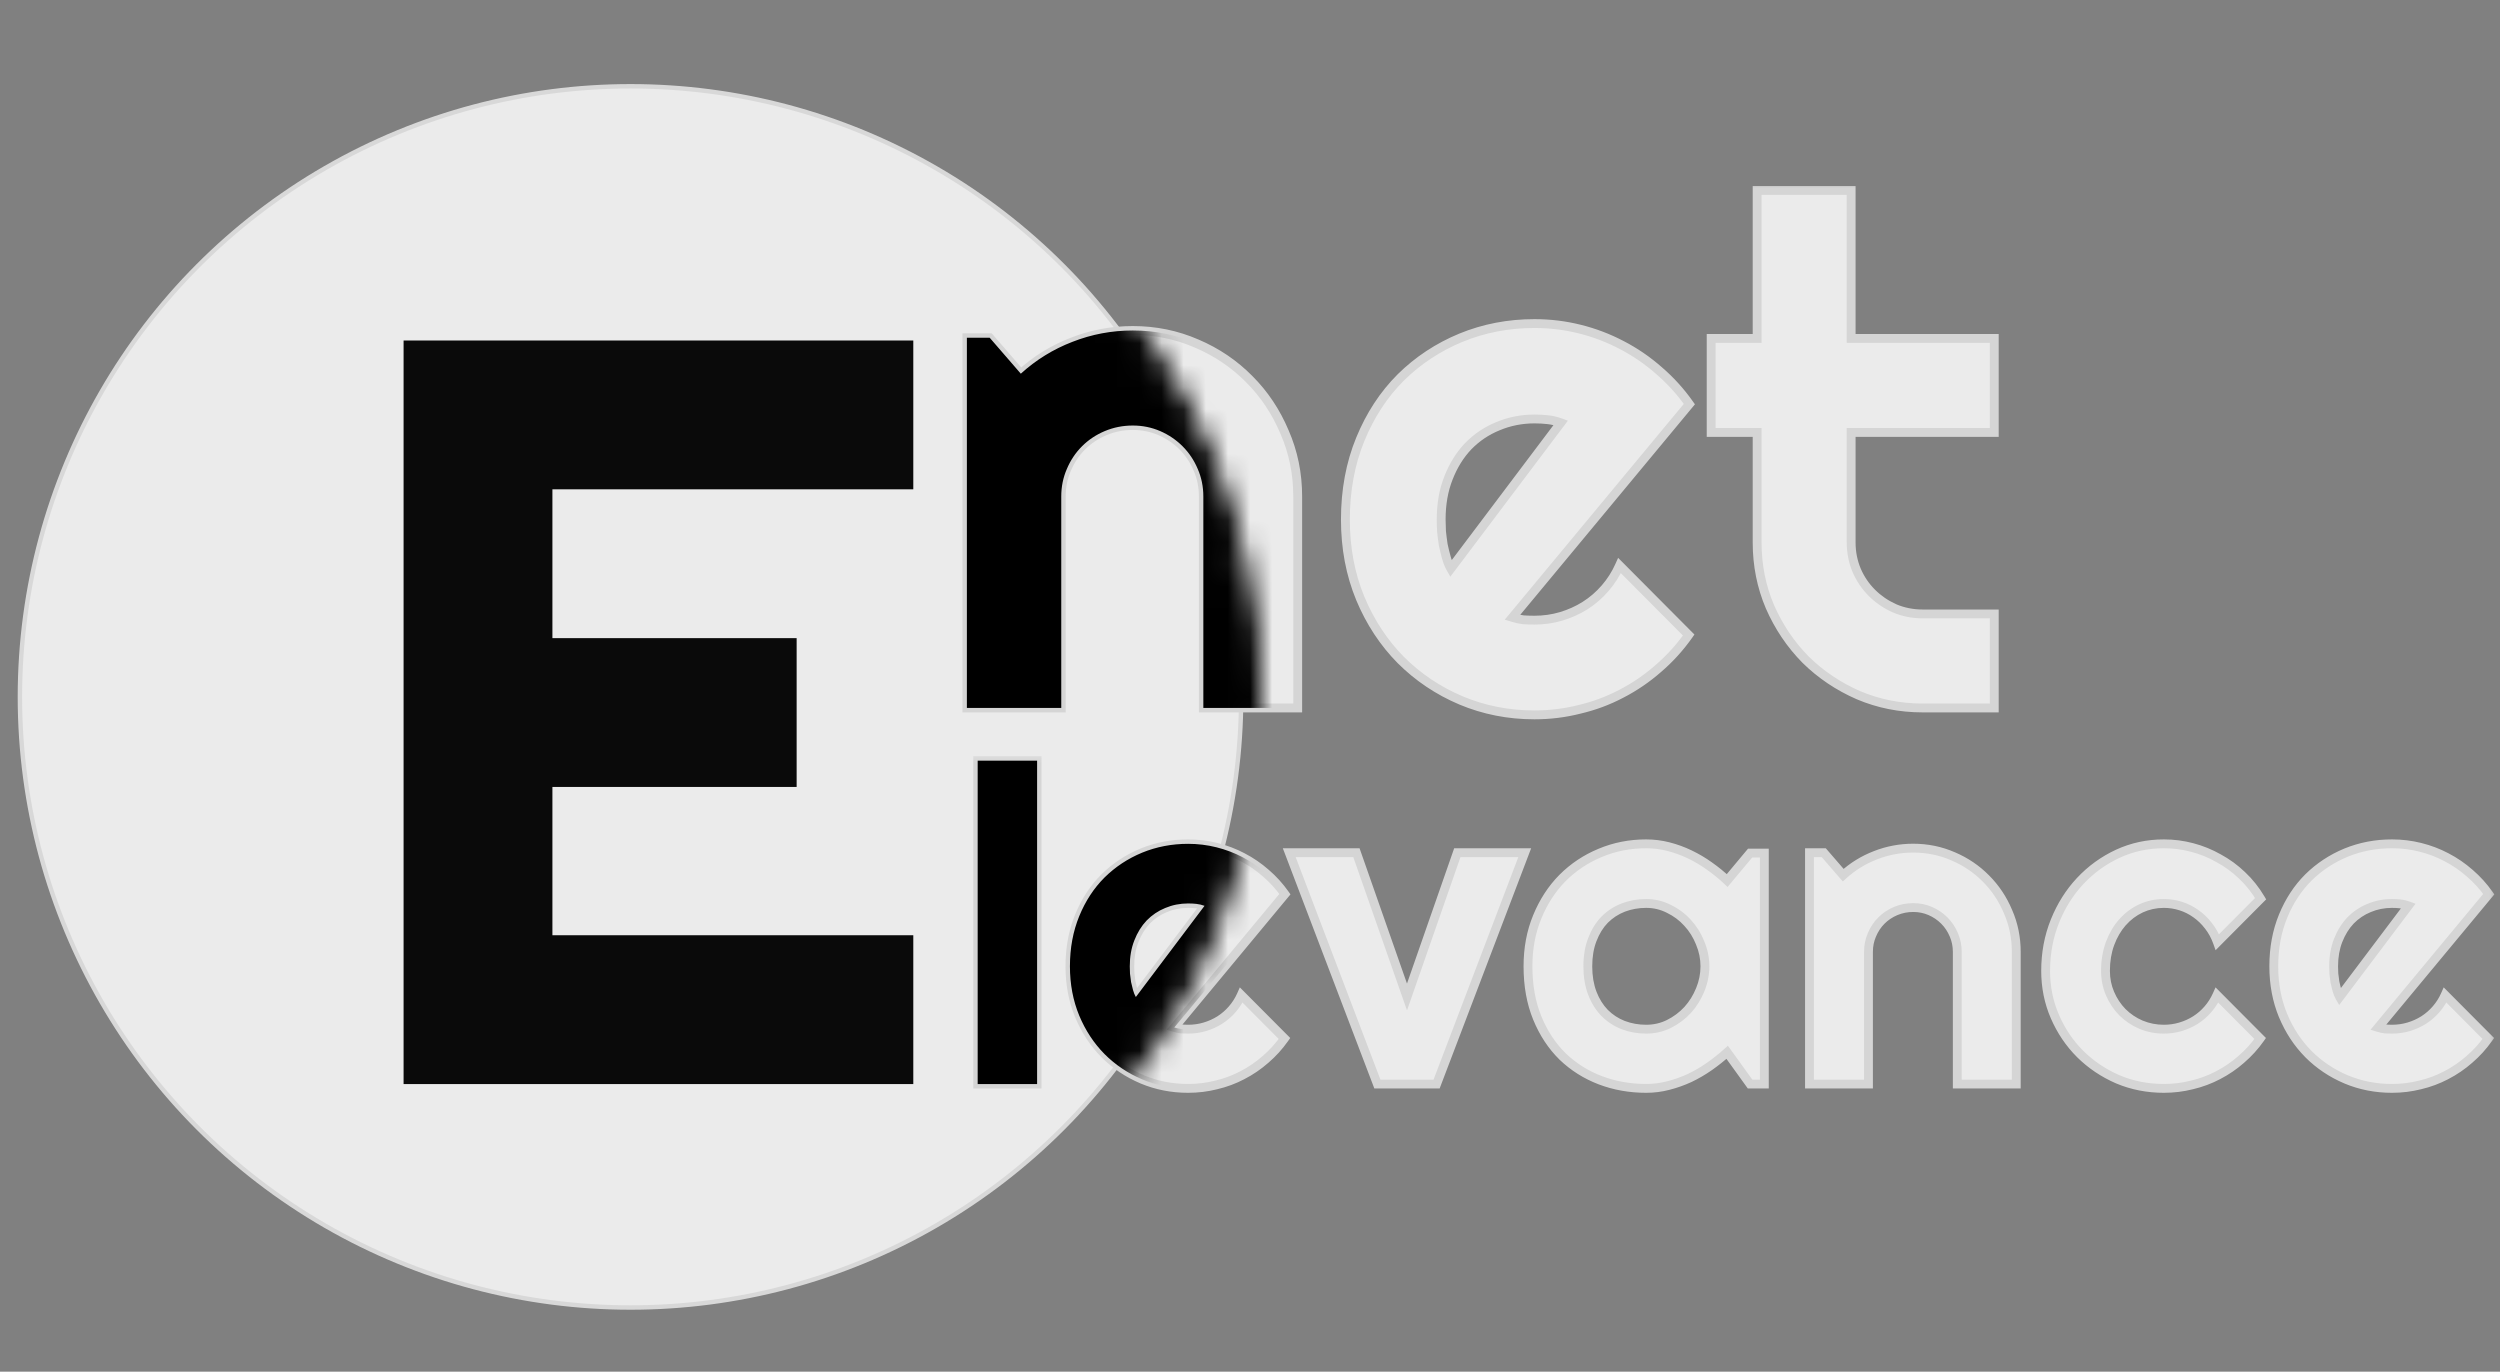 <svg width="113" height="62" viewBox="0 0 113 62" fill="none" xmlns="http://www.w3.org/2000/svg">
<rect x="0" y="0" width="113" height="62" fill="#808080" stroke="none"/>
<circle cx="28.5" cy="31.5" r="27.6" fill="#EBEBEB" stroke="#D8D8D8" stroke-width="0.2"/>
<mask id="path-2-outside-1_32_18" maskUnits="userSpaceOnUse" x="43" y="8" width="48" height="25" fill="black">
<rect fill="white" x="43" y="8" width="48" height="25"/>
<path d="M47.969 32H43.703V15.266H44.734L46.141 16.891C46.828 16.266 47.604 15.787 48.469 15.453C49.344 15.109 50.255 14.938 51.203 14.938C52.224 14.938 53.188 15.135 54.094 15.531C55 15.917 55.792 16.453 56.469 17.141C57.146 17.818 57.677 18.615 58.062 19.531C58.458 20.438 58.656 21.406 58.656 22.438V32H54.391V22.438C54.391 22 54.307 21.588 54.141 21.203C53.974 20.807 53.745 20.463 53.453 20.172C53.161 19.88 52.823 19.651 52.438 19.484C52.052 19.318 51.641 19.234 51.203 19.234C50.755 19.234 50.333 19.318 49.938 19.484C49.542 19.651 49.198 19.88 48.906 20.172C48.615 20.463 48.385 20.807 48.219 21.203C48.052 21.588 47.969 22 47.969 22.438V32ZM68.359 27.906C68.526 27.958 68.693 27.995 68.859 28.016C69.026 28.026 69.193 28.031 69.359 28.031C69.776 28.031 70.177 27.974 70.562 27.859C70.948 27.745 71.307 27.583 71.641 27.375C71.984 27.156 72.287 26.896 72.547 26.594C72.818 26.281 73.037 25.938 73.203 25.562L76.328 28.703C75.932 29.266 75.474 29.771 74.953 30.219C74.443 30.667 73.885 31.047 73.281 31.359C72.688 31.672 72.057 31.906 71.391 32.062C70.734 32.229 70.057 32.312 69.359 32.312C68.182 32.312 67.073 32.094 66.031 31.656C65 31.219 64.094 30.609 63.312 29.828C62.542 29.047 61.932 28.12 61.484 27.047C61.036 25.963 60.812 24.776 60.812 23.484C60.812 22.162 61.036 20.953 61.484 19.859C61.932 18.766 62.542 17.833 63.312 17.062C64.094 16.292 65 15.693 66.031 15.266C67.073 14.838 68.182 14.625 69.359 14.625C70.057 14.625 70.74 14.708 71.406 14.875C72.073 15.042 72.703 15.281 73.297 15.594C73.901 15.906 74.463 16.292 74.984 16.75C75.505 17.198 75.963 17.703 76.359 18.266L68.359 27.906ZM70.547 19.109C70.349 19.037 70.151 18.99 69.953 18.969C69.766 18.948 69.568 18.938 69.359 18.938C68.776 18.938 68.224 19.047 67.703 19.266C67.193 19.474 66.745 19.776 66.359 20.172C65.984 20.568 65.688 21.047 65.469 21.609C65.25 22.162 65.141 22.787 65.141 23.484C65.141 23.641 65.146 23.818 65.156 24.016C65.177 24.213 65.203 24.417 65.234 24.625C65.276 24.823 65.323 25.016 65.375 25.203C65.427 25.391 65.495 25.557 65.578 25.703L70.547 19.109ZM86.906 32C85.875 32 84.906 31.807 84 31.422C83.094 31.026 82.297 30.49 81.609 29.812C80.932 29.125 80.396 28.328 80 27.422C79.615 26.516 79.422 25.547 79.422 24.516V19.547H77.344V15.297H79.422V8.609H83.672V15.297H90.141V19.547H83.672V24.516C83.672 24.963 83.755 25.385 83.922 25.781C84.088 26.167 84.318 26.505 84.609 26.797C84.901 27.088 85.245 27.323 85.641 27.5C86.037 27.667 86.458 27.75 86.906 27.75H90.141V32H86.906Z"/>
</mask>
<path d="M47.969 32H43.703V15.266H44.734L46.141 16.891C46.828 16.266 47.604 15.787 48.469 15.453C49.344 15.109 50.255 14.938 51.203 14.938C52.224 14.938 53.188 15.135 54.094 15.531C55 15.917 55.792 16.453 56.469 17.141C57.146 17.818 57.677 18.615 58.062 19.531C58.458 20.438 58.656 21.406 58.656 22.438V32H54.391V22.438C54.391 22 54.307 21.588 54.141 21.203C53.974 20.807 53.745 20.463 53.453 20.172C53.161 19.88 52.823 19.651 52.438 19.484C52.052 19.318 51.641 19.234 51.203 19.234C50.755 19.234 50.333 19.318 49.938 19.484C49.542 19.651 49.198 19.88 48.906 20.172C48.615 20.463 48.385 20.807 48.219 21.203C48.052 21.588 47.969 22 47.969 22.438V32ZM68.359 27.906C68.526 27.958 68.693 27.995 68.859 28.016C69.026 28.026 69.193 28.031 69.359 28.031C69.776 28.031 70.177 27.974 70.562 27.859C70.948 27.745 71.307 27.583 71.641 27.375C71.984 27.156 72.287 26.896 72.547 26.594C72.818 26.281 73.037 25.938 73.203 25.562L76.328 28.703C75.932 29.266 75.474 29.771 74.953 30.219C74.443 30.667 73.885 31.047 73.281 31.359C72.688 31.672 72.057 31.906 71.391 32.062C70.734 32.229 70.057 32.312 69.359 32.312C68.182 32.312 67.073 32.094 66.031 31.656C65 31.219 64.094 30.609 63.312 29.828C62.542 29.047 61.932 28.12 61.484 27.047C61.036 25.963 60.812 24.776 60.812 23.484C60.812 22.162 61.036 20.953 61.484 19.859C61.932 18.766 62.542 17.833 63.312 17.062C64.094 16.292 65 15.693 66.031 15.266C67.073 14.838 68.182 14.625 69.359 14.625C70.057 14.625 70.74 14.708 71.406 14.875C72.073 15.042 72.703 15.281 73.297 15.594C73.901 15.906 74.463 16.292 74.984 16.75C75.505 17.198 75.963 17.703 76.359 18.266L68.359 27.906ZM70.547 19.109C70.349 19.037 70.151 18.99 69.953 18.969C69.766 18.948 69.568 18.938 69.359 18.938C68.776 18.938 68.224 19.047 67.703 19.266C67.193 19.474 66.745 19.776 66.359 20.172C65.984 20.568 65.688 21.047 65.469 21.609C65.25 22.162 65.141 22.787 65.141 23.484C65.141 23.641 65.146 23.818 65.156 24.016C65.177 24.213 65.203 24.417 65.234 24.625C65.276 24.823 65.323 25.016 65.375 25.203C65.427 25.391 65.495 25.557 65.578 25.703L70.547 19.109ZM86.906 32C85.875 32 84.906 31.807 84 31.422C83.094 31.026 82.297 30.49 81.609 29.812C80.932 29.125 80.396 28.328 80 27.422C79.615 26.516 79.422 25.547 79.422 24.516V19.547H77.344V15.297H79.422V8.609H83.672V15.297H90.141V19.547H83.672V24.516C83.672 24.963 83.755 25.385 83.922 25.781C84.088 26.167 84.318 26.505 84.609 26.797C84.901 27.088 85.245 27.323 85.641 27.5C86.037 27.667 86.458 27.75 86.906 27.75H90.141V32H86.906Z" fill="#EBEBEB"/>
<path d="M47.969 32V32.2H48.169V32H47.969ZM43.703 32H43.503V32.2H43.703V32ZM43.703 15.266V15.066H43.503V15.266H43.703ZM44.734 15.266L44.886 15.135L44.826 15.066H44.734V15.266ZM46.141 16.891L45.989 17.021L46.123 17.177L46.275 17.039L46.141 16.891ZM48.469 15.453L48.541 15.64L48.542 15.639L48.469 15.453ZM54.094 15.531L54.014 15.714L54.016 15.715L54.094 15.531ZM56.469 17.141L56.326 17.281L56.327 17.282L56.469 17.141ZM58.062 19.531L57.878 19.609L57.879 19.611L58.062 19.531ZM58.656 32V32.2H58.856V32H58.656ZM54.391 32H54.191V32.2H54.391V32ZM54.141 21.203L53.956 21.281L53.957 21.282L54.141 21.203ZM49.938 19.484L49.86 19.3L49.938 19.484ZM48.219 21.203L48.402 21.282L48.403 21.281L48.219 21.203ZM47.969 31.8H43.703V32.2H47.969V31.8ZM43.903 32V15.266H43.503V32H43.903ZM43.703 15.466H44.734V15.066H43.703V15.466ZM44.583 15.396L45.989 17.021L46.292 16.76L44.886 15.135L44.583 15.396ZM46.275 17.039C46.944 16.43 47.699 15.964 48.541 15.64L48.397 15.267C47.509 15.609 46.712 16.101 46.006 16.743L46.275 17.039ZM48.542 15.639C49.393 15.305 50.28 15.137 51.203 15.137V14.738C50.23 14.738 49.294 14.914 48.396 15.267L48.542 15.639ZM51.203 15.137C52.197 15.137 53.133 15.33 54.014 15.714L54.174 15.348C53.242 14.941 52.251 14.738 51.203 14.738V15.137ZM54.016 15.715C54.898 16.091 55.668 16.613 56.326 17.281L56.611 17C55.915 16.294 55.102 15.743 54.172 15.347L54.016 15.715ZM56.327 17.282C56.985 17.94 57.502 18.715 57.878 19.609L58.247 19.454C57.852 18.514 57.306 17.695 56.61 16.999L56.327 17.282ZM57.879 19.611C58.264 20.491 58.456 21.433 58.456 22.438H58.856C58.856 21.38 58.653 20.384 58.246 19.451L57.879 19.611ZM58.456 22.438V32H58.856V22.438H58.456ZM58.656 31.8H54.391V32.2H58.656V31.8ZM54.591 32V22.438H54.191V32H54.591ZM54.591 22.438C54.591 21.974 54.502 21.535 54.324 21.124L53.957 21.282C54.112 21.642 54.191 22.026 54.191 22.438H54.591ZM54.325 21.125C54.149 20.707 53.905 20.341 53.594 20.03L53.312 20.313C53.584 20.586 53.799 20.908 53.956 21.281L54.325 21.125ZM53.594 20.03C53.285 19.721 52.925 19.477 52.517 19.301L52.358 19.668C52.721 19.825 53.038 20.04 53.312 20.313L53.594 20.03ZM52.517 19.301C52.105 19.123 51.667 19.034 51.203 19.034V19.434C51.614 19.434 51.999 19.513 52.358 19.668L52.517 19.301ZM51.203 19.034C50.73 19.034 50.281 19.123 49.86 19.3L50.015 19.669C50.385 19.513 50.781 19.434 51.203 19.434V19.034ZM49.86 19.3C49.441 19.476 49.075 19.72 48.765 20.03L49.048 20.313C49.32 20.041 49.642 19.826 50.015 19.669L49.86 19.3ZM48.765 20.03C48.454 20.341 48.211 20.707 48.034 21.125L48.403 21.281C48.56 20.908 48.775 20.586 49.048 20.313L48.765 20.03ZM48.035 21.124C47.857 21.535 47.769 21.974 47.769 22.438H48.169C48.169 22.026 48.247 21.642 48.402 21.282L48.035 21.124ZM47.769 22.438V32H48.169V22.438H47.769ZM68.359 27.906L68.206 27.779L68.015 28.008L68.3 28.097L68.359 27.906ZM68.859 28.016L68.835 28.215L68.847 28.215L68.859 28.016ZM71.641 27.375L71.747 27.545L71.748 27.544L71.641 27.375ZM72.547 26.594L72.396 26.463L72.395 26.463L72.547 26.594ZM73.203 25.562L73.345 25.421L73.139 25.215L73.02 25.481L73.203 25.562ZM76.328 28.703L76.492 28.818L76.588 28.681L76.47 28.562L76.328 28.703ZM74.953 30.219L74.823 30.067L74.821 30.068L74.953 30.219ZM73.281 31.359L73.189 31.182L73.188 31.182L73.281 31.359ZM71.391 32.062L71.345 31.868L71.341 31.869L71.391 32.062ZM66.031 31.656L65.953 31.84L65.954 31.841L66.031 31.656ZM63.312 29.828L63.17 29.969L63.171 29.97L63.312 29.828ZM61.484 27.047L61.3 27.123L61.3 27.124L61.484 27.047ZM63.312 17.062L63.172 16.92L63.171 16.921L63.312 17.062ZM66.031 15.266L65.955 15.081L65.955 15.081L66.031 15.266ZM73.297 15.594L73.204 15.771L73.205 15.771L73.297 15.594ZM74.984 16.75L74.852 16.9L74.854 16.902L74.984 16.75ZM76.359 18.266L76.513 18.393L76.611 18.276L76.523 18.151L76.359 18.266ZM70.547 19.109L70.707 19.23L70.869 19.015L70.616 18.922L70.547 19.109ZM69.953 18.969L69.931 19.168L69.932 19.168L69.953 18.969ZM67.703 19.266L67.779 19.451L67.781 19.45L67.703 19.266ZM66.359 20.172L66.216 20.032L66.214 20.034L66.359 20.172ZM65.469 21.609L65.655 21.683L65.655 21.682L65.469 21.609ZM65.156 24.016L64.956 24.026L64.957 24.037L65.156 24.016ZM65.234 24.625L65.036 24.655L65.039 24.666L65.234 24.625ZM65.578 25.703L65.404 25.802L65.555 26.066L65.738 25.823L65.578 25.703ZM68.3 28.097C68.477 28.153 68.656 28.192 68.835 28.214L68.884 27.817C68.73 27.798 68.575 27.764 68.419 27.715L68.3 28.097ZM68.847 28.215C69.018 28.226 69.189 28.231 69.359 28.231V27.831C69.197 27.831 69.034 27.826 68.872 27.816L68.847 28.215ZM69.359 28.231C69.795 28.231 70.215 28.171 70.62 28.051L70.505 27.668C70.139 27.777 69.757 27.831 69.359 27.831V28.231ZM70.62 28.051C71.022 27.931 71.398 27.763 71.747 27.545L71.535 27.205C71.217 27.404 70.874 27.558 70.505 27.668L70.62 28.051ZM71.748 27.544C72.108 27.315 72.425 27.041 72.698 26.724L72.395 26.463C72.148 26.75 71.861 26.998 71.533 27.206L71.748 27.544ZM72.698 26.725C72.982 26.397 73.211 26.037 73.386 25.644L73.02 25.481C72.862 25.838 72.654 26.165 72.396 26.463L72.698 26.725ZM73.061 25.704L76.186 28.844L76.47 28.562L73.345 25.421L73.061 25.704ZM76.165 28.588C75.778 29.137 75.331 29.63 74.823 30.067L75.084 30.37C75.617 29.912 76.086 29.394 76.492 28.818L76.165 28.588ZM74.821 30.068C74.323 30.506 73.779 30.877 73.189 31.182L73.373 31.537C73.992 31.217 74.562 30.828 75.085 30.369L74.821 30.068ZM73.188 31.182C72.61 31.487 71.996 31.715 71.345 31.868L71.436 32.257C72.119 32.097 72.765 31.857 73.374 31.536L73.188 31.182ZM71.341 31.869C70.702 32.031 70.041 32.112 69.359 32.112V32.513C70.073 32.513 70.767 32.427 71.44 32.256L71.341 31.869ZM69.359 32.112C68.208 32.112 67.125 31.899 66.109 31.472L65.954 31.841C67.021 32.289 68.157 32.513 69.359 32.513V32.112ZM66.109 31.472C65.101 31.044 64.217 30.45 63.454 29.687L63.171 29.97C63.971 30.769 64.899 31.393 65.953 31.84L66.109 31.472ZM63.455 29.688C62.703 28.926 62.108 28.02 61.669 26.97L61.3 27.124C61.757 28.219 62.38 29.168 63.17 29.969L63.455 29.688ZM61.669 26.971C61.232 25.914 61.013 24.753 61.013 23.484H60.612C60.612 24.8 60.841 26.013 61.3 27.123L61.669 26.971ZM61.013 23.484C61.013 22.184 61.233 21.002 61.669 19.935L61.299 19.784C60.84 20.904 60.612 22.139 60.612 23.484H61.013ZM61.669 19.935C62.108 18.864 62.703 17.954 63.454 17.204L63.171 16.921C62.38 17.712 61.756 18.667 61.299 19.784L61.669 19.935ZM63.453 17.205C64.216 16.453 65.1 15.868 66.108 15.45L65.955 15.081C64.9 15.518 63.972 16.131 63.172 16.92L63.453 17.205ZM66.107 15.451C67.124 15.034 68.207 14.825 69.359 14.825V14.425C68.157 14.425 67.022 14.643 65.955 15.081L66.107 15.451ZM69.359 14.825C70.041 14.825 70.707 14.906 71.358 15.069L71.455 14.681C70.772 14.51 70.073 14.425 69.359 14.425V14.825ZM71.358 15.069C72.009 15.232 72.624 15.466 73.204 15.771L73.39 15.417C72.782 15.097 72.137 14.851 71.455 14.681L71.358 15.069ZM73.205 15.771C73.794 16.076 74.343 16.452 74.852 16.9L75.117 16.6C74.584 16.131 74.008 15.736 73.389 15.416L73.205 15.771ZM74.854 16.902C75.362 17.339 75.809 17.832 76.196 18.381L76.523 18.151C76.118 17.575 75.648 17.057 75.115 16.598L74.854 16.902ZM76.206 18.138L68.206 27.779L68.513 28.034L76.513 18.393L76.206 18.138ZM70.616 18.922C70.403 18.843 70.189 18.793 69.974 18.77L69.932 19.168C70.113 19.187 70.294 19.23 70.478 19.297L70.616 18.922ZM69.975 18.77C69.78 18.748 69.574 18.738 69.359 18.738V19.137C69.561 19.137 69.752 19.148 69.931 19.168L69.975 18.77ZM69.359 18.738C68.75 18.738 68.172 18.852 67.626 19.081L67.781 19.45C68.276 19.242 68.802 19.137 69.359 19.137V18.738ZM67.627 19.081C67.092 19.299 66.621 19.617 66.216 20.032L66.503 20.311C66.869 19.935 67.294 19.649 67.779 19.451L67.627 19.081ZM66.214 20.034C65.82 20.451 65.51 20.953 65.282 21.537L65.655 21.682C65.865 21.141 66.149 20.684 66.505 20.309L66.214 20.034ZM65.283 21.536C65.053 22.115 64.941 22.766 64.941 23.484H65.341C65.341 22.807 65.447 22.208 65.655 21.683L65.283 21.536ZM64.941 23.484C64.941 23.645 64.946 23.826 64.957 24.026L65.356 24.005C65.346 23.81 65.341 23.636 65.341 23.484H64.941ZM64.957 24.037C64.978 24.238 65.005 24.444 65.037 24.655L65.432 24.595C65.401 24.39 65.376 24.189 65.355 23.995L64.957 24.037ZM65.039 24.666C65.081 24.868 65.129 25.065 65.182 25.257L65.568 25.15C65.517 24.966 65.471 24.778 65.43 24.584L65.039 24.666ZM65.182 25.257C65.238 25.458 65.312 25.64 65.404 25.802L65.752 25.604C65.678 25.474 65.616 25.324 65.568 25.15L65.182 25.257ZM65.738 25.823L70.707 19.23L70.387 18.989L65.418 25.583L65.738 25.823ZM84 31.422L83.92 31.605L83.922 31.606L84 31.422ZM81.609 29.812L81.467 29.953L81.469 29.955L81.609 29.812ZM80 27.422L79.816 27.5L79.817 27.502L80 27.422ZM79.422 19.547H79.622V19.347H79.422V19.547ZM77.344 19.547H77.144V19.747H77.344V19.547ZM77.344 15.297V15.097H77.144V15.297H77.344ZM79.422 15.297V15.497H79.622V15.297H79.422ZM79.422 8.609V8.409H79.222V8.609H79.422ZM83.672 8.609H83.872V8.409H83.672V8.609ZM83.672 15.297H83.472V15.497H83.672V15.297ZM90.141 15.297H90.341V15.097H90.141V15.297ZM90.141 19.547V19.747H90.341V19.547H90.141ZM83.672 19.547V19.347H83.472V19.547H83.672ZM83.922 25.781L83.737 25.859L83.738 25.861L83.922 25.781ZM84.609 26.797L84.751 26.655L84.609 26.797ZM85.641 27.5L85.559 27.683L85.563 27.684L85.641 27.5ZM90.141 27.75H90.341V27.55H90.141V27.75ZM90.141 32V32.2H90.341V32H90.141ZM86.906 31.8C85.901 31.8 84.959 31.612 84.078 31.238L83.922 31.606C84.854 32.002 85.849 32.2 86.906 32.2V31.8ZM84.08 31.239C83.196 30.852 82.419 30.329 81.75 29.67L81.469 29.955C82.174 30.65 82.992 31.2 83.92 31.605L84.08 31.239ZM81.752 29.672C81.092 29.003 80.57 28.226 80.183 27.342L79.817 27.502C80.222 28.43 80.772 29.247 81.467 29.953L81.752 29.672ZM80.184 27.344C79.81 26.463 79.622 25.521 79.622 24.516H79.222C79.222 25.573 79.419 26.568 79.816 27.5L80.184 27.344ZM79.622 24.516V19.547H79.222V24.516H79.622ZM79.422 19.347H77.344V19.747H79.422V19.347ZM77.544 19.547V15.297H77.144V19.547H77.544ZM77.344 15.497H79.422V15.097H77.344V15.497ZM79.622 15.297V8.609H79.222V15.297H79.622ZM79.422 8.809H83.672V8.409H79.422V8.809ZM83.472 8.609V15.297H83.872V8.609H83.472ZM83.672 15.497H90.141V15.097H83.672V15.497ZM89.941 15.297V19.547H90.341V15.297H89.941ZM90.141 19.347H83.672V19.747H90.141V19.347ZM83.472 19.547V24.516H83.872V19.547H83.472ZM83.472 24.516C83.472 24.989 83.56 25.437 83.737 25.859L84.106 25.704C83.95 25.333 83.872 24.938 83.872 24.516H83.472ZM83.738 25.861C83.915 26.269 84.158 26.628 84.468 26.938L84.751 26.655C84.477 26.382 84.262 26.065 84.105 25.702L83.738 25.861ZM84.468 26.938C84.778 27.248 85.142 27.496 85.559 27.683L85.722 27.317C85.348 27.15 85.024 26.929 84.751 26.655L84.468 26.938ZM85.563 27.684C85.984 27.862 86.433 27.95 86.906 27.95V27.55C86.484 27.55 86.088 27.472 85.718 27.316L85.563 27.684ZM86.906 27.95H90.141V27.55H86.906V27.95ZM89.941 27.75V32H90.341V27.75H89.941ZM90.141 31.8H86.906V32.2H90.141V31.8Z" fill="#D5D5D5" mask="url(#path-2-outside-1_32_18)"/>
<mask id="path-4-outside-2_32_18" maskUnits="userSpaceOnUse" x="43" y="34" width="70" height="16" fill="black">
<rect fill="white" x="43" y="34" width="70" height="16"/>
<path d="M46.877 49H44.191V34.381H46.877V49ZM53.078 46.441C53.182 46.474 53.286 46.497 53.391 46.51C53.495 46.516 53.599 46.52 53.703 46.52C53.964 46.52 54.214 46.484 54.455 46.412C54.696 46.34 54.921 46.24 55.129 46.109C55.344 45.973 55.533 45.81 55.695 45.621C55.865 45.426 56.001 45.211 56.105 44.977L58.059 46.94C57.811 47.291 57.525 47.607 57.199 47.887C56.88 48.167 56.532 48.404 56.154 48.6C55.783 48.795 55.389 48.941 54.973 49.039C54.562 49.143 54.139 49.195 53.703 49.195C52.967 49.195 52.274 49.059 51.623 48.785C50.978 48.512 50.412 48.131 49.924 47.643C49.442 47.154 49.061 46.575 48.781 45.904C48.501 45.227 48.361 44.485 48.361 43.678C48.361 42.851 48.501 42.096 48.781 41.412C49.061 40.728 49.442 40.146 49.924 39.664C50.412 39.182 50.978 38.808 51.623 38.541C52.274 38.274 52.967 38.141 53.703 38.141C54.139 38.141 54.566 38.193 54.982 38.297C55.399 38.401 55.793 38.551 56.164 38.746C56.542 38.941 56.893 39.182 57.219 39.469C57.544 39.749 57.831 40.065 58.078 40.416L53.078 46.441ZM54.445 40.943C54.322 40.898 54.198 40.868 54.074 40.855C53.957 40.842 53.833 40.836 53.703 40.836C53.339 40.836 52.993 40.904 52.668 41.041C52.349 41.171 52.069 41.36 51.828 41.607C51.594 41.855 51.408 42.154 51.272 42.506C51.135 42.851 51.066 43.242 51.066 43.678C51.066 43.775 51.07 43.886 51.076 44.01C51.089 44.133 51.105 44.26 51.125 44.391C51.151 44.514 51.18 44.635 51.213 44.752C51.245 44.869 51.288 44.973 51.34 45.065L54.445 40.943ZM62.258 49L58.273 38.541H61.31L63.596 45.065L65.871 38.541H68.918L64.934 49H62.258ZM79.748 49H79.103L78.068 47.565C77.814 47.792 77.544 48.007 77.258 48.209C76.978 48.404 76.682 48.577 76.369 48.727C76.057 48.87 75.734 48.984 75.402 49.068C75.077 49.153 74.745 49.195 74.406 49.195C73.671 49.195 72.977 49.072 72.326 48.824C71.682 48.577 71.115 48.219 70.627 47.75C70.145 47.275 69.764 46.695 69.484 46.012C69.204 45.328 69.064 44.55 69.064 43.678C69.064 42.864 69.204 42.118 69.484 41.441C69.764 40.758 70.145 40.172 70.627 39.684C71.115 39.195 71.682 38.818 72.326 38.551C72.977 38.277 73.671 38.141 74.406 38.141C74.745 38.141 75.08 38.183 75.412 38.268C75.744 38.352 76.066 38.469 76.379 38.619C76.691 38.769 76.988 38.945 77.268 39.147C77.554 39.348 77.821 39.566 78.068 39.801L79.103 38.56H79.748V49ZM77.062 43.678C77.062 43.313 76.991 42.962 76.848 42.623C76.711 42.278 76.522 41.975 76.281 41.715C76.04 41.448 75.757 41.236 75.432 41.08C75.113 40.917 74.771 40.836 74.406 40.836C74.042 40.836 73.697 40.898 73.371 41.022C73.052 41.145 72.772 41.328 72.531 41.568C72.297 41.809 72.111 42.109 71.975 42.467C71.838 42.818 71.769 43.222 71.769 43.678C71.769 44.133 71.838 44.54 71.975 44.898C72.111 45.25 72.297 45.546 72.531 45.787C72.772 46.028 73.052 46.21 73.371 46.334C73.697 46.458 74.042 46.52 74.406 46.52C74.771 46.52 75.113 46.441 75.432 46.285C75.757 46.122 76.04 45.911 76.281 45.65C76.522 45.383 76.711 45.081 76.848 44.742C76.991 44.397 77.062 44.042 77.062 43.678ZM84.455 49H81.789V38.541H82.434L83.312 39.557C83.742 39.166 84.227 38.867 84.768 38.658C85.314 38.443 85.884 38.336 86.477 38.336C87.115 38.336 87.717 38.46 88.283 38.707C88.85 38.948 89.344 39.283 89.768 39.713C90.191 40.136 90.523 40.634 90.764 41.207C91.011 41.773 91.135 42.379 91.135 43.023V49H88.469V43.023C88.469 42.75 88.417 42.493 88.312 42.252C88.208 42.005 88.065 41.79 87.883 41.607C87.701 41.425 87.489 41.282 87.248 41.178C87.007 41.074 86.75 41.022 86.477 41.022C86.197 41.022 85.933 41.074 85.686 41.178C85.438 41.282 85.223 41.425 85.041 41.607C84.859 41.79 84.716 42.005 84.611 42.252C84.507 42.493 84.455 42.75 84.455 43.023V49ZM102.18 40.621L100.227 42.584C100.129 42.31 99.995 42.066 99.826 41.852C99.657 41.63 99.465 41.445 99.25 41.295C99.042 41.145 98.814 41.031 98.566 40.953C98.319 40.875 98.065 40.836 97.805 40.836C97.44 40.836 97.095 40.911 96.769 41.06C96.451 41.21 96.171 41.422 95.93 41.695C95.695 41.962 95.51 42.281 95.373 42.652C95.236 43.023 95.168 43.434 95.168 43.883C95.168 44.247 95.236 44.589 95.373 44.908C95.51 45.227 95.695 45.507 95.93 45.748C96.171 45.989 96.451 46.178 96.769 46.315C97.095 46.451 97.44 46.52 97.805 46.52C98.065 46.52 98.316 46.484 98.557 46.412C98.797 46.34 99.022 46.24 99.231 46.109C99.445 45.973 99.634 45.81 99.797 45.621C99.966 45.426 100.103 45.211 100.207 44.977L102.16 46.94C101.913 47.291 101.626 47.607 101.301 47.887C100.982 48.167 100.633 48.404 100.256 48.6C99.885 48.795 99.491 48.941 99.074 49.039C98.664 49.143 98.241 49.195 97.805 49.195C97.069 49.195 96.376 49.059 95.725 48.785C95.08 48.505 94.514 48.124 94.025 47.643C93.544 47.161 93.163 46.598 92.883 45.953C92.603 45.309 92.463 44.618 92.463 43.883C92.463 43.082 92.603 42.333 92.883 41.637C93.163 40.94 93.544 40.335 94.025 39.82C94.514 39.3 95.08 38.889 95.725 38.59C96.376 38.29 97.069 38.141 97.805 38.141C98.241 38.141 98.667 38.196 99.084 38.307C99.507 38.417 99.908 38.58 100.285 38.795C100.669 39.003 101.021 39.26 101.34 39.566C101.665 39.872 101.945 40.224 102.18 40.621ZM107.492 46.441C107.596 46.474 107.701 46.497 107.805 46.51C107.909 46.516 108.013 46.52 108.117 46.52C108.378 46.52 108.628 46.484 108.869 46.412C109.11 46.34 109.335 46.24 109.543 46.109C109.758 45.973 109.947 45.81 110.109 45.621C110.279 45.426 110.415 45.211 110.52 44.977L112.473 46.94C112.225 47.291 111.939 47.607 111.613 47.887C111.294 48.167 110.946 48.404 110.568 48.6C110.197 48.795 109.803 48.941 109.387 49.039C108.977 49.143 108.553 49.195 108.117 49.195C107.382 49.195 106.688 49.059 106.037 48.785C105.393 48.512 104.826 48.131 104.338 47.643C103.856 47.154 103.475 46.575 103.195 45.904C102.915 45.227 102.775 44.485 102.775 43.678C102.775 42.851 102.915 42.096 103.195 41.412C103.475 40.728 103.856 40.146 104.338 39.664C104.826 39.182 105.393 38.808 106.037 38.541C106.688 38.274 107.382 38.141 108.117 38.141C108.553 38.141 108.98 38.193 109.396 38.297C109.813 38.401 110.207 38.551 110.578 38.746C110.956 38.941 111.307 39.182 111.633 39.469C111.958 39.749 112.245 40.065 112.492 40.416L107.492 46.441ZM108.859 40.943C108.736 40.898 108.612 40.868 108.488 40.855C108.371 40.842 108.247 40.836 108.117 40.836C107.753 40.836 107.408 40.904 107.082 41.041C106.763 41.171 106.483 41.36 106.242 41.607C106.008 41.855 105.822 42.154 105.686 42.506C105.549 42.851 105.48 43.242 105.48 43.678C105.48 43.775 105.484 43.886 105.49 44.01C105.503 44.133 105.52 44.26 105.539 44.391C105.565 44.514 105.594 44.635 105.627 44.752C105.66 44.869 105.702 44.973 105.754 45.065L108.859 40.943Z"/>
</mask>
<path d="M46.877 49H44.191V34.381H46.877V49ZM53.078 46.441C53.182 46.474 53.286 46.497 53.391 46.51C53.495 46.516 53.599 46.52 53.703 46.52C53.964 46.52 54.214 46.484 54.455 46.412C54.696 46.34 54.921 46.24 55.129 46.109C55.344 45.973 55.533 45.81 55.695 45.621C55.865 45.426 56.001 45.211 56.105 44.977L58.059 46.94C57.811 47.291 57.525 47.607 57.199 47.887C56.88 48.167 56.532 48.404 56.154 48.6C55.783 48.795 55.389 48.941 54.973 49.039C54.562 49.143 54.139 49.195 53.703 49.195C52.967 49.195 52.274 49.059 51.623 48.785C50.978 48.512 50.412 48.131 49.924 47.643C49.442 47.154 49.061 46.575 48.781 45.904C48.501 45.227 48.361 44.485 48.361 43.678C48.361 42.851 48.501 42.096 48.781 41.412C49.061 40.728 49.442 40.146 49.924 39.664C50.412 39.182 50.978 38.808 51.623 38.541C52.274 38.274 52.967 38.141 53.703 38.141C54.139 38.141 54.566 38.193 54.982 38.297C55.399 38.401 55.793 38.551 56.164 38.746C56.542 38.941 56.893 39.182 57.219 39.469C57.544 39.749 57.831 40.065 58.078 40.416L53.078 46.441ZM54.445 40.943C54.322 40.898 54.198 40.868 54.074 40.855C53.957 40.842 53.833 40.836 53.703 40.836C53.339 40.836 52.993 40.904 52.668 41.041C52.349 41.171 52.069 41.36 51.828 41.607C51.594 41.855 51.408 42.154 51.272 42.506C51.135 42.851 51.066 43.242 51.066 43.678C51.066 43.775 51.07 43.886 51.076 44.01C51.089 44.133 51.105 44.26 51.125 44.391C51.151 44.514 51.18 44.635 51.213 44.752C51.245 44.869 51.288 44.973 51.34 45.065L54.445 40.943ZM62.258 49L58.273 38.541H61.31L63.596 45.065L65.871 38.541H68.918L64.934 49H62.258ZM79.748 49H79.103L78.068 47.565C77.814 47.792 77.544 48.007 77.258 48.209C76.978 48.404 76.682 48.577 76.369 48.727C76.057 48.87 75.734 48.984 75.402 49.068C75.077 49.153 74.745 49.195 74.406 49.195C73.671 49.195 72.977 49.072 72.326 48.824C71.682 48.577 71.115 48.219 70.627 47.75C70.145 47.275 69.764 46.695 69.484 46.012C69.204 45.328 69.064 44.55 69.064 43.678C69.064 42.864 69.204 42.118 69.484 41.441C69.764 40.758 70.145 40.172 70.627 39.684C71.115 39.195 71.682 38.818 72.326 38.551C72.977 38.277 73.671 38.141 74.406 38.141C74.745 38.141 75.08 38.183 75.412 38.268C75.744 38.352 76.066 38.469 76.379 38.619C76.691 38.769 76.988 38.945 77.268 39.147C77.554 39.348 77.821 39.566 78.068 39.801L79.103 38.56H79.748V49ZM77.062 43.678C77.062 43.313 76.991 42.962 76.848 42.623C76.711 42.278 76.522 41.975 76.281 41.715C76.04 41.448 75.757 41.236 75.432 41.08C75.113 40.917 74.771 40.836 74.406 40.836C74.042 40.836 73.697 40.898 73.371 41.022C73.052 41.145 72.772 41.328 72.531 41.568C72.297 41.809 72.111 42.109 71.975 42.467C71.838 42.818 71.769 43.222 71.769 43.678C71.769 44.133 71.838 44.54 71.975 44.898C72.111 45.25 72.297 45.546 72.531 45.787C72.772 46.028 73.052 46.21 73.371 46.334C73.697 46.458 74.042 46.52 74.406 46.52C74.771 46.52 75.113 46.441 75.432 46.285C75.757 46.122 76.04 45.911 76.281 45.65C76.522 45.383 76.711 45.081 76.848 44.742C76.991 44.397 77.062 44.042 77.062 43.678ZM84.455 49H81.789V38.541H82.434L83.312 39.557C83.742 39.166 84.227 38.867 84.768 38.658C85.314 38.443 85.884 38.336 86.477 38.336C87.115 38.336 87.717 38.46 88.283 38.707C88.85 38.948 89.344 39.283 89.768 39.713C90.191 40.136 90.523 40.634 90.764 41.207C91.011 41.773 91.135 42.379 91.135 43.023V49H88.469V43.023C88.469 42.75 88.417 42.493 88.312 42.252C88.208 42.005 88.065 41.79 87.883 41.607C87.701 41.425 87.489 41.282 87.248 41.178C87.007 41.074 86.75 41.022 86.477 41.022C86.197 41.022 85.933 41.074 85.686 41.178C85.438 41.282 85.223 41.425 85.041 41.607C84.859 41.79 84.716 42.005 84.611 42.252C84.507 42.493 84.455 42.75 84.455 43.023V49ZM102.18 40.621L100.227 42.584C100.129 42.31 99.995 42.066 99.826 41.852C99.657 41.63 99.465 41.445 99.25 41.295C99.042 41.145 98.814 41.031 98.566 40.953C98.319 40.875 98.065 40.836 97.805 40.836C97.44 40.836 97.095 40.911 96.769 41.06C96.451 41.21 96.171 41.422 95.93 41.695C95.695 41.962 95.51 42.281 95.373 42.652C95.236 43.023 95.168 43.434 95.168 43.883C95.168 44.247 95.236 44.589 95.373 44.908C95.51 45.227 95.695 45.507 95.93 45.748C96.171 45.989 96.451 46.178 96.769 46.315C97.095 46.451 97.44 46.52 97.805 46.52C98.065 46.52 98.316 46.484 98.557 46.412C98.797 46.34 99.022 46.24 99.231 46.109C99.445 45.973 99.634 45.81 99.797 45.621C99.966 45.426 100.103 45.211 100.207 44.977L102.16 46.94C101.913 47.291 101.626 47.607 101.301 47.887C100.982 48.167 100.633 48.404 100.256 48.6C99.885 48.795 99.491 48.941 99.074 49.039C98.664 49.143 98.241 49.195 97.805 49.195C97.069 49.195 96.376 49.059 95.725 48.785C95.08 48.505 94.514 48.124 94.025 47.643C93.544 47.161 93.163 46.598 92.883 45.953C92.603 45.309 92.463 44.618 92.463 43.883C92.463 43.082 92.603 42.333 92.883 41.637C93.163 40.94 93.544 40.335 94.025 39.82C94.514 39.3 95.08 38.889 95.725 38.59C96.376 38.29 97.069 38.141 97.805 38.141C98.241 38.141 98.667 38.196 99.084 38.307C99.507 38.417 99.908 38.58 100.285 38.795C100.669 39.003 101.021 39.26 101.34 39.566C101.665 39.872 101.945 40.224 102.18 40.621ZM107.492 46.441C107.596 46.474 107.701 46.497 107.805 46.51C107.909 46.516 108.013 46.52 108.117 46.52C108.378 46.52 108.628 46.484 108.869 46.412C109.11 46.34 109.335 46.24 109.543 46.109C109.758 45.973 109.947 45.81 110.109 45.621C110.279 45.426 110.415 45.211 110.52 44.977L112.473 46.94C112.225 47.291 111.939 47.607 111.613 47.887C111.294 48.167 110.946 48.404 110.568 48.6C110.197 48.795 109.803 48.941 109.387 49.039C108.977 49.143 108.553 49.195 108.117 49.195C107.382 49.195 106.688 49.059 106.037 48.785C105.393 48.512 104.826 48.131 104.338 47.643C103.856 47.154 103.475 46.575 103.195 45.904C102.915 45.227 102.775 44.485 102.775 43.678C102.775 42.851 102.915 42.096 103.195 41.412C103.475 40.728 103.856 40.146 104.338 39.664C104.826 39.182 105.393 38.808 106.037 38.541C106.688 38.274 107.382 38.141 108.117 38.141C108.553 38.141 108.98 38.193 109.396 38.297C109.813 38.401 110.207 38.551 110.578 38.746C110.956 38.941 111.307 39.182 111.633 39.469C111.958 39.749 112.245 40.065 112.492 40.416L107.492 46.441ZM108.859 40.943C108.736 40.898 108.612 40.868 108.488 40.855C108.371 40.842 108.247 40.836 108.117 40.836C107.753 40.836 107.408 40.904 107.082 41.041C106.763 41.171 106.483 41.36 106.242 41.607C106.008 41.855 105.822 42.154 105.686 42.506C105.549 42.851 105.48 43.242 105.48 43.678C105.48 43.775 105.484 43.886 105.49 44.01C105.503 44.133 105.52 44.26 105.539 44.391C105.565 44.514 105.594 44.635 105.627 44.752C105.66 44.869 105.702 44.973 105.754 45.065L108.859 40.943Z" fill="#EBEBEB"/>
<path d="M46.877 49V49.2H47.077V49H46.877ZM44.191 49H43.991V49.2H44.191V49ZM44.191 34.381V34.181H43.991V34.381H44.191ZM46.877 34.381H47.077V34.181H46.877V34.381ZM46.877 48.8H44.191V49.2H46.877V48.8ZM44.391 49V34.381H43.991V49H44.391ZM44.191 34.581H46.877V34.181H44.191V34.581ZM46.677 34.381V49H47.077V34.381H46.677ZM53.078 46.441L52.924 46.314L52.734 46.543L53.019 46.632L53.078 46.441ZM53.391 46.51L53.366 46.709L53.378 46.709L53.391 46.51ZM55.129 46.109L55.235 46.279L55.236 46.278L55.129 46.109ZM55.695 45.621L55.544 45.49L55.544 45.49L55.695 45.621ZM56.105 44.977L56.247 44.836L56.041 44.629L55.923 44.895L56.105 44.977ZM58.059 46.94L58.222 47.055L58.319 46.917L58.2 46.798L58.059 46.94ZM57.199 47.887L57.069 47.735L57.067 47.736L57.199 47.887ZM56.154 48.6L56.062 48.422L56.061 48.423L56.154 48.6ZM54.973 49.039L54.927 48.844L54.923 48.845L54.973 49.039ZM51.623 48.785L51.545 48.969L51.546 48.97L51.623 48.785ZM49.924 47.643L49.782 47.783L49.782 47.784L49.924 47.643ZM48.781 45.904L48.596 45.981L48.597 45.981L48.781 45.904ZM48.781 41.412L48.596 41.336L48.781 41.412ZM49.924 39.664L49.783 39.522L49.782 39.523L49.924 39.664ZM51.623 38.541L51.547 38.356L51.547 38.356L51.623 38.541ZM56.164 38.746L56.071 38.923L56.072 38.924L56.164 38.746ZM57.219 39.469L57.087 39.619L57.088 39.62L57.219 39.469ZM58.078 40.416L58.232 40.544L58.33 40.426L58.242 40.301L58.078 40.416ZM54.445 40.943L54.605 41.064L54.767 40.849L54.514 40.756L54.445 40.943ZM54.074 40.855L54.052 41.054L54.053 41.054L54.074 40.855ZM52.668 41.041L52.744 41.226L52.745 41.225L52.668 41.041ZM51.828 41.607L51.685 41.468L51.683 41.47L51.828 41.607ZM51.272 42.506L51.457 42.58L51.458 42.578L51.272 42.506ZM51.076 44.01L50.876 44.02L50.877 44.031L51.076 44.01ZM51.125 44.391L50.927 44.42L50.929 44.432L51.125 44.391ZM51.34 45.065L51.166 45.164L51.317 45.427L51.5 45.185L51.34 45.065ZM53.019 46.632C53.134 46.668 53.249 46.694 53.366 46.708L53.415 46.311C53.324 46.3 53.231 46.28 53.138 46.251L53.019 46.632ZM53.378 46.709C53.486 46.716 53.595 46.719 53.703 46.719V46.319C53.603 46.319 53.503 46.316 53.403 46.31L53.378 46.709ZM53.703 46.719C53.982 46.719 54.252 46.681 54.512 46.604L54.398 46.22C54.176 46.286 53.945 46.319 53.703 46.319V46.719ZM54.512 46.604C54.77 46.527 55.011 46.419 55.235 46.279L55.023 45.94C54.83 46.06 54.622 46.154 54.398 46.22L54.512 46.604ZM55.236 46.278C55.467 46.131 55.671 45.956 55.847 45.752L55.544 45.49C55.394 45.664 55.22 45.814 55.022 45.941L55.236 46.278ZM55.846 45.752C56.029 45.542 56.176 45.31 56.288 45.058L55.923 44.895C55.827 45.111 55.701 45.31 55.544 45.49L55.846 45.752ZM55.964 45.118L57.917 47.081L58.2 46.798L56.247 44.836L55.964 45.118ZM57.895 46.824C57.657 47.162 57.382 47.466 57.069 47.735L57.33 48.038C57.668 47.748 57.965 47.42 58.222 47.055L57.895 46.824ZM57.067 47.736C56.761 48.006 56.426 48.234 56.062 48.422L56.246 48.777C56.638 48.575 57 48.328 57.331 48.037L57.067 47.736ZM56.061 48.423C55.705 48.61 55.328 48.751 54.927 48.844L55.018 49.234C55.451 49.132 55.861 48.98 56.247 48.777L56.061 48.423ZM54.923 48.845C54.53 48.945 54.123 48.995 53.703 48.995V49.395C54.155 49.395 54.595 49.341 55.022 49.233L54.923 48.845ZM53.703 48.995C52.993 48.995 52.326 48.864 51.7 48.601L51.546 48.97C52.222 49.254 52.942 49.395 53.703 49.395V48.995ZM51.701 48.601C51.08 48.337 50.535 47.971 50.065 47.501L49.782 47.784C50.289 48.291 50.877 48.686 51.545 48.969L51.701 48.601ZM50.066 47.502C49.603 47.033 49.236 46.476 48.966 45.827L48.597 45.981C48.886 46.674 49.281 47.276 49.782 47.783L50.066 47.502ZM48.966 45.828C48.697 45.177 48.561 44.462 48.561 43.678H48.161C48.161 44.509 48.306 45.277 48.596 45.981L48.966 45.828ZM48.561 43.678C48.561 42.874 48.697 42.145 48.966 41.488L48.596 41.336C48.305 42.047 48.161 42.828 48.161 43.678H48.561ZM48.966 41.488C49.237 40.827 49.604 40.267 50.065 39.806L49.782 39.523C49.28 40.025 48.885 40.63 48.596 41.336L48.966 41.488ZM50.064 39.806C50.534 39.343 51.078 38.983 51.7 38.726L51.547 38.356C50.879 38.633 50.29 39.022 49.783 39.522L50.064 39.806ZM51.699 38.726C52.325 38.469 52.992 38.341 53.703 38.341V37.941C52.943 37.941 52.223 38.079 51.547 38.356L51.699 38.726ZM53.703 38.341C54.123 38.341 54.533 38.391 54.934 38.491L55.031 38.103C54.598 37.995 54.155 37.941 53.703 37.941V38.341ZM54.934 38.491C55.335 38.591 55.714 38.735 56.071 38.923L56.257 38.569C55.872 38.366 55.463 38.211 55.031 38.103L54.934 38.491ZM56.072 38.924C56.435 39.111 56.773 39.343 57.087 39.619L57.351 39.319C57.013 39.022 56.648 38.771 56.256 38.569L56.072 38.924ZM57.088 39.62C57.401 39.89 57.677 40.193 57.915 40.531L58.242 40.301C57.985 39.936 57.687 39.608 57.349 39.317L57.088 39.62ZM57.924 40.288L52.924 46.314L53.232 46.569L58.232 40.544L57.924 40.288ZM54.514 40.756C54.376 40.705 54.236 40.671 54.095 40.657L54.053 41.054C54.16 41.066 54.267 41.091 54.376 41.131L54.514 40.756ZM54.096 40.657C53.971 40.643 53.84 40.636 53.703 40.636V41.036C53.827 41.036 53.943 41.042 54.052 41.054L54.096 40.657ZM53.703 40.636C53.313 40.636 52.941 40.709 52.59 40.857L52.745 41.225C53.046 41.099 53.364 41.036 53.703 41.036V40.636ZM52.592 40.856C52.248 40.996 51.945 41.201 51.685 41.468L51.971 41.747C52.193 41.519 52.45 41.346 52.743 41.226L52.592 40.856ZM51.683 41.47C51.429 41.738 51.23 42.06 51.085 42.433L51.458 42.578C51.586 42.248 51.759 41.972 51.973 41.745L51.683 41.47ZM51.086 42.432C50.938 42.804 50.866 43.221 50.866 43.678H51.266C51.266 43.262 51.331 42.897 51.457 42.58L51.086 42.432ZM50.866 43.678C50.866 43.78 50.87 43.894 50.876 44.02L51.276 43.999C51.27 43.878 51.266 43.771 51.266 43.678H50.866ZM50.877 44.031C50.891 44.157 50.907 44.287 50.927 44.42L51.323 44.361C51.304 44.233 51.288 44.109 51.275 43.989L50.877 44.031ZM50.929 44.432C50.956 44.559 50.986 44.684 51.02 44.806L51.406 44.698C51.374 44.586 51.346 44.469 51.321 44.349L50.929 44.432ZM51.02 44.806C51.056 44.936 51.105 45.056 51.166 45.164L51.514 44.965C51.471 44.891 51.434 44.802 51.406 44.698L51.02 44.806ZM51.5 45.185L54.605 41.064L54.286 40.823L51.18 44.944L51.5 45.185ZM62.258 49L62.071 49.071L62.12 49.2H62.258V49ZM58.273 38.541V38.341H57.983L58.087 38.612L58.273 38.541ZM61.31 38.541L61.499 38.475L61.452 38.341H61.31V38.541ZM63.596 45.065L63.407 45.131L63.596 45.671L63.785 45.13L63.596 45.065ZM65.871 38.541V38.341H65.729L65.682 38.475L65.871 38.541ZM68.918 38.541L69.105 38.612L69.208 38.341H68.918V38.541ZM64.934 49V49.2H65.071L65.121 49.071L64.934 49ZM62.445 48.929L58.46 38.47L58.087 38.612L62.071 49.071L62.445 48.929ZM58.273 38.741H61.31V38.341H58.273V38.741ZM61.122 38.607L63.407 45.131L63.785 44.998L61.499 38.475L61.122 38.607ZM63.785 45.13L66.06 38.607L65.682 38.475L63.407 44.999L63.785 45.13ZM65.871 38.741H68.918V38.341H65.871V38.741ZM68.731 38.47L64.747 48.929L65.121 49.071L69.105 38.612L68.731 38.47ZM64.934 48.8H62.258V49.2H64.934V48.8ZM79.748 49V49.2H79.948V49H79.748ZM79.103 49L78.941 49.117L79.001 49.2H79.103V49ZM78.068 47.565L78.231 47.447L78.1 47.267L77.935 47.416L78.068 47.565ZM77.258 48.209L77.372 48.373L77.373 48.373L77.258 48.209ZM76.369 48.727L76.453 48.908L76.456 48.907L76.369 48.727ZM75.402 49.068L75.353 48.875L75.352 48.875L75.402 49.068ZM72.326 48.824L72.254 49.011L72.255 49.011L72.326 48.824ZM70.627 47.75L70.487 47.892L70.488 47.894L70.627 47.75ZM69.484 46.012L69.299 46.087L69.484 46.012ZM69.484 41.441L69.669 41.518L69.669 41.517L69.484 41.441ZM70.627 39.684L70.486 39.542L70.485 39.543L70.627 39.684ZM72.326 38.551L72.403 38.736L72.404 38.735L72.326 38.551ZM77.268 39.147L77.151 39.309L77.152 39.31L77.268 39.147ZM78.068 39.801L77.931 39.946L78.085 40.093L78.222 39.929L78.068 39.801ZM79.103 38.56V38.361H79.01L78.95 38.432L79.103 38.56ZM79.748 38.56H79.948V38.361H79.748V38.56ZM76.848 42.623L76.662 42.697L76.663 42.701L76.848 42.623ZM76.281 41.715L76.133 41.849L76.134 41.851L76.281 41.715ZM75.432 41.08L75.341 41.258L75.345 41.26L75.432 41.08ZM73.371 41.022L73.3 40.834L73.299 40.835L73.371 41.022ZM72.531 41.568L72.39 41.427L72.388 41.429L72.531 41.568ZM71.975 42.467L72.161 42.539L72.162 42.538L71.975 42.467ZM71.975 44.898L71.788 44.97L71.788 44.971L71.975 44.898ZM72.531 45.787L72.388 45.927L72.39 45.928L72.531 45.787ZM73.371 46.334L73.299 46.52L73.3 46.521L73.371 46.334ZM75.432 46.285L75.52 46.465L75.521 46.464L75.432 46.285ZM76.281 45.65L76.428 45.786L76.43 45.784L76.281 45.65ZM76.848 44.742L76.663 44.666L76.662 44.667L76.848 44.742ZM79.748 48.8H79.103V49.2H79.748V48.8ZM79.266 48.883L78.231 47.447L77.906 47.681L78.941 49.117L79.266 48.883ZM77.935 47.416C77.687 47.638 77.423 47.848 77.143 48.045L77.373 48.373C77.666 48.166 77.942 47.947 78.202 47.713L77.935 47.416ZM77.143 48.045C76.872 48.234 76.586 48.401 76.283 48.546L76.456 48.907C76.778 48.753 77.083 48.575 77.372 48.373L77.143 48.045ZM76.286 48.545C75.984 48.683 75.673 48.793 75.353 48.875L75.452 49.262C75.796 49.175 76.129 49.057 76.453 48.908L76.286 48.545ZM75.352 48.875C75.043 48.955 74.728 48.995 74.406 48.995V49.395C74.762 49.395 75.111 49.351 75.453 49.262L75.352 48.875ZM74.406 48.995C73.694 48.995 73.024 48.876 72.397 48.637L72.255 49.011C72.93 49.268 73.648 49.395 74.406 49.395V48.995ZM72.398 48.638C71.778 48.4 71.234 48.056 70.766 47.606L70.488 47.894C70.996 48.382 71.586 48.754 72.254 49.011L72.398 48.638ZM70.767 47.608C70.307 47.153 69.94 46.597 69.669 45.936L69.299 46.087C69.588 46.794 69.984 47.397 70.487 47.892L70.767 47.608ZM69.669 45.936C69.401 45.28 69.264 44.529 69.264 43.678H68.865C68.865 44.572 69.008 45.376 69.299 46.087L69.669 45.936ZM69.264 43.678C69.264 42.887 69.4 42.168 69.669 41.518L69.299 41.365C69.008 42.069 68.865 42.841 68.865 43.678H69.264ZM69.669 41.517C69.94 40.856 70.307 40.292 70.769 39.824L70.485 39.543C69.983 40.051 69.588 40.66 69.299 41.366L69.669 41.517ZM70.768 39.825C71.238 39.355 71.782 38.992 72.403 38.736L72.25 38.366C71.581 38.643 70.993 39.035 70.486 39.542L70.768 39.825ZM72.404 38.735C73.029 38.472 73.696 38.341 74.406 38.341V37.941C73.645 37.941 72.925 38.082 72.249 38.366L72.404 38.735ZM74.406 38.341C74.728 38.341 75.047 38.381 75.363 38.461L75.462 38.074C75.114 37.985 74.762 37.941 74.406 37.941V38.341ZM75.363 38.461C75.682 38.543 75.992 38.655 76.293 38.8L76.465 38.439C76.141 38.283 75.806 38.162 75.462 38.074L75.363 38.461ZM76.293 38.8C76.594 38.944 76.88 39.114 77.151 39.309L77.385 38.984C77.095 38.776 76.788 38.594 76.465 38.439L76.293 38.8ZM77.152 39.31C77.431 39.506 77.691 39.718 77.931 39.946L78.206 39.656C77.951 39.414 77.677 39.19 77.383 38.983L77.152 39.31ZM78.222 39.929L79.257 38.689L78.95 38.432L77.915 39.673L78.222 39.929ZM79.103 38.761H79.748V38.361H79.103V38.761ZM79.548 38.56V49H79.948V38.56H79.548ZM77.263 43.678C77.263 43.286 77.185 42.908 77.032 42.545L76.663 42.701C76.796 43.015 76.862 43.34 76.862 43.678H77.263ZM77.034 42.549C76.888 42.182 76.686 41.858 76.428 41.579L76.134 41.851C76.358 42.092 76.534 42.373 76.662 42.697L77.034 42.549ZM76.43 41.581C76.171 41.294 75.867 41.067 75.518 40.9L75.345 41.26C75.647 41.405 75.909 41.601 76.133 41.849L76.43 41.581ZM75.522 40.902C75.175 40.724 74.802 40.636 74.406 40.636V41.036C74.74 41.036 75.05 41.11 75.341 41.258L75.522 40.902ZM74.406 40.636C74.019 40.636 73.649 40.702 73.3 40.834L73.442 41.208C73.744 41.094 74.065 41.036 74.406 41.036V40.636ZM73.299 40.835C72.954 40.969 72.65 41.166 72.39 41.427L72.673 41.71C72.894 41.489 73.15 41.322 73.443 41.208L73.299 40.835ZM72.388 41.429C72.132 41.692 71.933 42.016 71.788 42.395L72.162 42.538C72.29 42.202 72.462 41.927 72.675 41.708L72.388 41.429ZM71.788 42.394C71.641 42.773 71.57 43.202 71.57 43.678H71.969C71.969 43.242 72.035 42.864 72.161 42.539L71.788 42.394ZM71.57 43.678C71.57 44.153 71.641 44.585 71.788 44.97L72.162 44.827C72.035 44.496 71.969 44.114 71.969 43.678H71.57ZM71.788 44.971C71.933 45.344 72.133 45.664 72.388 45.927L72.675 45.648C72.461 45.428 72.289 45.156 72.161 44.826L71.788 44.971ZM72.39 45.928C72.65 46.189 72.954 46.387 73.299 46.52L73.443 46.148C73.15 46.034 72.894 45.867 72.673 45.646L72.39 45.928ZM73.3 46.521C73.649 46.654 74.019 46.719 74.406 46.719V46.319C74.065 46.319 73.744 46.262 73.442 46.147L73.3 46.521ZM74.406 46.719C74.8 46.719 75.172 46.635 75.52 46.465L75.344 46.105C75.053 46.248 74.741 46.319 74.406 46.319V46.719ZM75.521 46.464C75.868 46.291 76.17 46.065 76.428 45.786L76.134 45.515C75.91 45.757 75.647 45.954 75.342 46.106L75.521 46.464ZM76.43 45.784C76.686 45.5 76.888 45.177 77.033 44.817L76.662 44.667C76.534 44.984 76.358 45.267 76.133 45.516L76.43 45.784ZM77.032 44.819C77.185 44.45 77.263 44.069 77.263 43.678H76.862C76.862 44.015 76.796 44.344 76.663 44.666L77.032 44.819ZM84.455 49V49.2H84.655V49H84.455ZM81.789 49H81.589V49.2H81.789V49ZM81.789 38.541V38.341H81.589V38.541H81.789ZM82.434 38.541L82.585 38.41L82.525 38.341H82.434V38.541ZM83.312 39.557L83.161 39.688L83.295 39.843L83.447 39.705L83.312 39.557ZM84.768 38.658L84.84 38.845L84.841 38.844L84.768 38.658ZM88.283 38.707L88.203 38.89L88.205 38.891L88.283 38.707ZM89.768 39.713L89.625 39.853L89.626 39.854L89.768 39.713ZM90.764 41.207L90.579 41.285L90.58 41.287L90.764 41.207ZM91.135 49V49.2H91.335V49H91.135ZM88.469 49H88.269V49.2H88.469V49ZM88.312 42.252L88.128 42.33L88.129 42.331L88.312 42.252ZM85.686 41.178L85.608 40.993L85.686 41.178ZM84.611 42.252L84.795 42.331L84.796 42.33L84.611 42.252ZM84.455 48.8H81.789V49.2H84.455V48.8ZM81.989 49V38.541H81.589V49H81.989ZM81.789 38.741H82.434V38.341H81.789V38.741ZM82.282 38.672L83.161 39.688L83.464 39.426L82.585 38.41L82.282 38.672ZM83.447 39.705C83.859 39.331 84.322 39.044 84.84 38.845L84.696 38.472C84.132 38.689 83.626 39.001 83.178 39.409L83.447 39.705ZM84.841 38.844C85.364 38.639 85.909 38.536 86.477 38.536V38.136C85.859 38.136 85.265 38.248 84.694 38.472L84.841 38.844ZM86.477 38.536C87.088 38.536 87.663 38.654 88.203 38.89L88.363 38.524C87.771 38.265 87.141 38.136 86.477 38.136V38.536ZM88.205 38.891C88.748 39.122 89.221 39.443 89.625 39.853L89.91 39.573C89.468 39.124 88.951 38.774 88.362 38.523L88.205 38.891ZM89.626 39.854C90.03 40.258 90.348 40.735 90.579 41.285L90.948 41.13C90.698 40.534 90.351 40.014 89.909 39.572L89.626 39.854ZM90.58 41.287C90.816 41.827 90.935 42.405 90.935 43.023H91.335C91.335 42.353 91.206 41.72 90.947 41.127L90.58 41.287ZM90.935 43.023V49H91.335V43.023H90.935ZM91.135 48.8H88.469V49.2H91.135V48.8ZM88.669 49V43.023H88.269V49H88.669ZM88.669 43.023C88.669 42.724 88.612 42.44 88.496 42.173L88.129 42.331C88.222 42.546 88.269 42.776 88.269 43.023H88.669ZM88.497 42.174C88.383 41.904 88.226 41.667 88.024 41.466L87.741 41.749C87.905 41.912 88.034 42.105 88.128 42.33L88.497 42.174ZM88.024 41.466C87.824 41.266 87.591 41.108 87.327 40.994L87.169 41.361C87.387 41.456 87.577 41.585 87.741 41.749L88.024 41.466ZM87.327 40.994C87.06 40.879 86.776 40.822 86.477 40.822V41.221C86.724 41.221 86.954 41.268 87.169 41.361L87.327 40.994ZM86.477 40.822C86.171 40.822 85.881 40.879 85.608 40.993L85.763 41.362C85.985 41.269 86.222 41.221 86.477 41.221V40.822ZM85.608 40.993C85.338 41.107 85.101 41.265 84.9 41.466L85.182 41.749C85.346 41.586 85.539 41.457 85.763 41.362L85.608 40.993ZM84.9 41.466C84.698 41.667 84.541 41.904 84.427 42.174L84.796 42.33C84.89 42.105 85.019 41.912 85.182 41.749L84.9 41.466ZM84.428 42.173C84.312 42.44 84.255 42.724 84.255 43.023H84.655C84.655 42.776 84.702 42.546 84.795 42.331L84.428 42.173ZM84.255 43.023V49H84.655V43.023H84.255ZM102.18 40.621L102.321 40.762L102.431 40.653L102.352 40.519L102.18 40.621ZM100.227 42.584L100.038 42.651L100.145 42.95L100.368 42.725L100.227 42.584ZM99.826 41.852L99.667 41.973L99.669 41.975L99.826 41.852ZM99.25 41.295L99.133 41.457L99.136 41.459L99.25 41.295ZM96.769 41.06L96.686 40.879L96.684 40.88L96.769 41.06ZM95.93 41.695L95.78 41.563L95.779 41.563L95.93 41.695ZM95.93 45.748L95.786 45.888L95.788 45.889L95.93 45.748ZM96.769 46.315L96.691 46.498L96.692 46.499L96.769 46.315ZM99.231 46.109L99.337 46.279L99.338 46.278L99.231 46.109ZM99.797 45.621L99.646 45.49L99.645 45.49L99.797 45.621ZM100.207 44.977L100.349 44.836L100.143 44.629L100.024 44.895L100.207 44.977ZM102.16 46.94L102.324 47.055L102.42 46.917L102.302 46.798L102.16 46.94ZM101.301 47.887L101.17 47.735L101.169 47.736L101.301 47.887ZM100.256 48.6L100.164 48.422L100.163 48.423L100.256 48.6ZM99.074 49.039L99.029 48.844L99.025 48.845L99.074 49.039ZM95.725 48.785L95.645 48.969L95.647 48.97L95.725 48.785ZM94.025 47.643L93.884 47.784L93.885 47.785L94.025 47.643ZM92.883 45.953L92.699 46.033L92.883 45.953ZM94.025 39.82L93.879 39.684L93.879 39.684L94.025 39.82ZM95.725 38.59L95.641 38.408L95.64 38.408L95.725 38.59ZM99.084 38.307L99.033 38.5L99.033 38.5L99.084 38.307ZM100.285 38.795L100.186 38.969L100.19 38.971L100.285 38.795ZM101.34 39.566L101.201 39.711L101.203 39.712L101.34 39.566ZM102.038 40.48L100.085 42.443L100.368 42.725L102.321 40.762L102.038 40.48ZM100.415 42.517C100.31 42.224 100.167 41.961 99.983 41.728L99.669 41.975C99.824 42.172 99.947 42.397 100.038 42.651L100.415 42.517ZM99.985 41.73C99.804 41.493 99.597 41.293 99.364 41.131L99.136 41.459C99.332 41.596 99.51 41.767 99.667 41.973L99.985 41.73ZM99.367 41.133C99.141 40.97 98.894 40.847 98.627 40.762L98.506 41.144C98.734 41.216 98.942 41.32 99.133 41.457L99.367 41.133ZM98.627 40.762C98.36 40.678 98.085 40.636 97.805 40.636V41.036C98.045 41.036 98.278 41.072 98.506 41.144L98.627 40.762ZM97.805 40.636C97.412 40.636 97.038 40.717 96.686 40.879L96.853 41.242C97.152 41.105 97.468 41.036 97.805 41.036V40.636ZM96.684 40.88C96.34 41.041 96.038 41.27 95.78 41.563L96.08 41.828C96.303 41.574 96.561 41.379 96.855 41.242L96.684 40.88ZM95.779 41.563C95.527 41.851 95.33 42.192 95.185 42.583L95.561 42.721C95.69 42.371 95.864 42.074 96.08 41.827L95.779 41.563ZM95.185 42.583C95.04 42.979 94.968 43.413 94.968 43.883H95.368C95.368 43.454 95.433 43.068 95.561 42.721L95.185 42.583ZM94.968 43.883C94.968 44.273 95.041 44.642 95.189 44.987L95.557 44.829C95.431 44.537 95.368 44.222 95.368 43.883H94.968ZM95.189 44.987C95.335 45.328 95.534 45.629 95.786 45.888L96.073 45.609C95.856 45.386 95.684 45.127 95.557 44.829L95.189 44.987ZM95.788 45.889C96.047 46.149 96.349 46.352 96.691 46.498L96.848 46.131C96.552 46.004 96.294 45.829 96.071 45.607L95.788 45.889ZM96.692 46.499C97.043 46.646 97.414 46.719 97.805 46.719V46.319C97.466 46.319 97.147 46.256 96.847 46.13L96.692 46.499ZM97.805 46.719C98.084 46.719 98.354 46.681 98.614 46.604L98.5 46.22C98.278 46.286 98.046 46.319 97.805 46.319V46.719ZM98.614 46.604C98.871 46.527 99.112 46.419 99.337 46.279L99.124 45.94C98.932 46.06 98.724 46.154 98.5 46.22L98.614 46.604ZM99.338 46.278C99.569 46.131 99.773 45.956 99.948 45.752L99.645 45.49C99.496 45.664 99.322 45.814 99.123 45.941L99.338 46.278ZM99.948 45.752C100.13 45.542 100.278 45.31 100.39 45.058L100.024 44.895C99.928 45.111 99.802 45.31 99.646 45.49L99.948 45.752ZM100.065 45.118L102.018 47.081L102.302 46.798L100.349 44.836L100.065 45.118ZM101.997 46.824C101.759 47.162 101.483 47.466 101.17 47.735L101.431 48.038C101.769 47.748 102.067 47.42 102.324 47.055L101.997 46.824ZM101.169 47.736C100.862 48.006 100.527 48.234 100.164 48.422L100.348 48.777C100.74 48.575 101.101 48.328 101.433 48.037L101.169 47.736ZM100.163 48.423C99.807 48.61 99.429 48.751 99.029 48.844L99.12 49.234C99.553 49.132 99.963 48.98 100.349 48.777L100.163 48.423ZM99.025 48.845C98.631 48.945 98.225 48.995 97.805 48.995V49.395C98.257 49.395 98.697 49.341 99.123 49.233L99.025 48.845ZM97.805 48.995C97.094 48.995 96.428 48.864 95.802 48.601L95.647 48.97C96.324 49.254 97.043 49.395 97.805 49.395V48.995ZM95.804 48.602C95.182 48.331 94.636 47.964 94.166 47.5L93.885 47.785C94.391 48.285 94.978 48.679 95.645 48.969L95.804 48.602ZM94.167 47.501C93.703 47.038 93.337 46.496 93.066 45.873L92.699 46.033C92.989 46.7 93.384 47.284 93.884 47.784L94.167 47.501ZM93.066 45.873C92.798 45.255 92.663 44.592 92.663 43.883H92.263C92.263 44.645 92.408 45.362 92.699 46.033L93.066 45.873ZM92.663 43.883C92.663 43.106 92.799 42.383 93.068 41.711L92.697 41.562C92.407 42.284 92.263 43.058 92.263 43.883H92.663ZM93.068 41.711C93.34 41.036 93.708 40.452 94.171 39.957L93.879 39.684C93.38 40.217 92.986 40.844 92.697 41.562L93.068 41.711ZM94.171 39.957C94.642 39.455 95.188 39.06 95.809 38.771L95.64 38.408C94.972 38.719 94.385 39.144 93.879 39.684L94.171 39.957ZM95.808 38.772C96.432 38.484 97.097 38.341 97.805 38.341V37.941C97.041 37.941 96.319 38.096 95.641 38.408L95.808 38.772ZM97.805 38.341C98.224 38.341 98.633 38.394 99.033 38.5L99.135 38.113C98.702 37.998 98.258 37.941 97.805 37.941V38.341ZM99.033 38.5C99.44 38.606 99.824 38.763 100.186 38.969L100.384 38.621C99.991 38.398 99.575 38.228 99.135 38.113L99.033 38.5ZM100.19 38.971C100.558 39.17 100.895 39.417 101.201 39.711L101.478 39.422C101.147 39.104 100.781 38.836 100.381 38.619L100.19 38.971ZM101.203 39.712C101.514 40.005 101.782 40.341 102.007 40.723L102.352 40.519C102.108 40.107 101.817 39.74 101.477 39.421L101.203 39.712ZM107.492 46.441L107.338 46.314L107.148 46.543L107.433 46.632L107.492 46.441ZM107.805 46.51L107.78 46.709L107.792 46.709L107.805 46.51ZM109.543 46.109L109.649 46.279L109.65 46.278L109.543 46.109ZM110.109 45.621L109.958 45.49L109.958 45.49L110.109 45.621ZM110.52 44.977L110.661 44.836L110.455 44.629L110.337 44.895L110.52 44.977ZM112.473 46.94L112.636 47.055L112.733 46.917L112.614 46.798L112.473 46.94ZM111.613 47.887L111.483 47.735L111.481 47.736L111.613 47.887ZM110.568 48.6L110.476 48.422L110.475 48.423L110.568 48.6ZM109.387 49.039L109.341 48.844L109.337 48.845L109.387 49.039ZM106.037 48.785L105.959 48.969L105.96 48.97L106.037 48.785ZM104.338 47.643L104.196 47.783L104.196 47.784L104.338 47.643ZM103.195 45.904L103.01 45.981L103.011 45.981L103.195 45.904ZM103.195 41.412L103.01 41.336L103.195 41.412ZM104.338 39.664L104.197 39.522L104.196 39.523L104.338 39.664ZM106.037 38.541L105.961 38.356L105.961 38.356L106.037 38.541ZM110.578 38.746L110.485 38.923L110.486 38.924L110.578 38.746ZM111.633 39.469L111.501 39.619L111.502 39.62L111.633 39.469ZM112.492 40.416L112.646 40.544L112.744 40.426L112.656 40.301L112.492 40.416ZM108.859 40.943L109.019 41.064L109.181 40.849L108.929 40.756L108.859 40.943ZM108.488 40.855L108.466 41.054L108.467 41.054L108.488 40.855ZM107.082 41.041L107.158 41.226L107.159 41.225L107.082 41.041ZM106.242 41.607L106.099 41.468L106.097 41.47L106.242 41.607ZM105.686 42.506L105.871 42.58L105.872 42.578L105.686 42.506ZM105.49 44.01L105.29 44.02L105.291 44.031L105.49 44.01ZM105.539 44.391L105.341 44.42L105.343 44.432L105.539 44.391ZM105.754 45.065L105.58 45.164L105.731 45.427L105.914 45.185L105.754 45.065ZM107.433 46.632C107.548 46.668 107.663 46.694 107.78 46.708L107.829 46.311C107.738 46.3 107.645 46.28 107.552 46.251L107.433 46.632ZM107.792 46.709C107.901 46.716 108.009 46.719 108.117 46.719V46.319C108.017 46.319 107.917 46.316 107.817 46.31L107.792 46.709ZM108.117 46.719C108.396 46.719 108.666 46.681 108.926 46.604L108.812 46.22C108.59 46.286 108.359 46.319 108.117 46.319V46.719ZM108.926 46.604C109.184 46.527 109.425 46.419 109.649 46.279L109.437 45.94C109.244 46.06 109.036 46.154 108.812 46.22L108.926 46.604ZM109.65 46.278C109.881 46.131 110.085 45.956 110.261 45.752L109.958 45.49C109.808 45.664 109.634 45.814 109.436 45.941L109.65 46.278ZM110.261 45.752C110.443 45.542 110.59 45.31 110.702 45.058L110.337 44.895C110.241 45.111 110.115 45.31 109.958 45.49L110.261 45.752ZM110.378 45.118L112.331 47.081L112.614 46.798L110.661 44.836L110.378 45.118ZM112.309 46.824C112.071 47.162 111.796 47.466 111.483 47.735L111.744 48.038C112.082 47.748 112.379 47.42 112.636 47.055L112.309 46.824ZM111.481 47.736C111.175 48.006 110.84 48.234 110.476 48.422L110.66 48.777C111.052 48.575 111.414 48.328 111.745 48.037L111.481 47.736ZM110.475 48.423C110.119 48.61 109.742 48.751 109.341 48.844L109.432 49.234C109.865 49.132 110.275 48.98 110.662 48.777L110.475 48.423ZM109.337 48.845C108.944 48.945 108.537 48.995 108.117 48.995V49.395C108.569 49.395 109.009 49.341 109.436 49.233L109.337 48.845ZM108.117 48.995C107.407 48.995 106.74 48.864 106.115 48.601L105.96 48.97C106.636 49.254 107.356 49.395 108.117 49.395V48.995ZM106.115 48.601C105.494 48.337 104.949 47.971 104.479 47.501L104.196 47.784C104.703 48.291 105.291 48.686 105.959 48.969L106.115 48.601ZM104.48 47.502C104.018 47.033 103.651 46.476 103.38 45.827L103.011 45.981C103.3 46.674 103.695 47.276 104.196 47.783L104.48 47.502ZM103.38 45.828C103.111 45.177 102.975 44.462 102.975 43.678H102.575C102.575 44.509 102.72 45.277 103.01 45.981L103.38 45.828ZM102.975 43.678C102.975 42.874 103.111 42.145 103.38 41.488L103.01 41.336C102.719 42.047 102.575 42.828 102.575 43.678H102.975ZM103.38 41.488C103.651 40.827 104.018 40.267 104.479 39.806L104.196 39.523C103.694 40.025 103.299 40.63 103.01 41.336L103.38 41.488ZM104.478 39.806C104.948 39.343 105.493 38.983 106.114 38.726L105.961 38.356C105.293 38.633 104.704 39.022 104.197 39.522L104.478 39.806ZM106.113 38.726C106.739 38.469 107.406 38.341 108.117 38.341V37.941C107.357 37.941 106.637 38.079 105.961 38.356L106.113 38.726ZM108.117 38.341C108.537 38.341 108.947 38.391 109.348 38.491L109.445 38.103C109.012 37.995 108.569 37.941 108.117 37.941V38.341ZM109.348 38.491C109.75 38.591 110.128 38.735 110.485 38.923L110.671 38.569C110.286 38.366 109.877 38.211 109.445 38.103L109.348 38.491ZM110.486 38.924C110.849 39.111 111.187 39.343 111.501 39.619L111.765 39.319C111.427 39.022 111.062 38.771 110.67 38.569L110.486 38.924ZM111.502 39.62C111.815 39.89 112.091 40.193 112.329 40.531L112.656 40.301C112.399 39.936 112.101 39.608 111.763 39.317L111.502 39.62ZM112.338 40.288L107.338 46.314L107.646 46.569L112.646 40.544L112.338 40.288ZM108.929 40.756C108.79 40.705 108.65 40.671 108.509 40.657L108.467 41.054C108.574 41.066 108.681 41.091 108.79 41.131L108.929 40.756ZM108.51 40.657C108.385 40.643 108.254 40.636 108.117 40.636V41.036C108.241 41.036 108.357 41.042 108.466 41.054L108.51 40.657ZM108.117 40.636C107.727 40.636 107.355 40.709 107.005 40.857L107.159 41.225C107.46 41.099 107.778 41.036 108.117 41.036V40.636ZM107.006 40.856C106.662 40.996 106.359 41.201 106.099 41.468L106.385 41.747C106.607 41.519 106.864 41.346 107.158 41.226L107.006 40.856ZM106.097 41.47C105.843 41.738 105.644 42.06 105.499 42.433L105.872 42.578C106 42.248 106.173 41.972 106.387 41.745L106.097 41.47ZM105.5 42.432C105.352 42.804 105.28 43.221 105.28 43.678H105.68C105.68 43.262 105.746 42.897 105.871 42.58L105.5 42.432ZM105.28 43.678C105.28 43.78 105.284 43.894 105.291 44.02L105.69 43.999C105.684 43.878 105.68 43.771 105.68 43.678H105.28ZM105.291 44.031C105.305 44.157 105.321 44.287 105.341 44.42L105.737 44.361C105.718 44.233 105.702 44.109 105.689 43.989L105.291 44.031ZM105.343 44.432C105.37 44.559 105.401 44.684 105.434 44.806L105.82 44.698C105.788 44.586 105.76 44.469 105.735 44.349L105.343 44.432ZM105.434 44.806C105.471 44.936 105.519 45.056 105.58 45.164L105.928 44.965C105.885 44.891 105.848 44.802 105.82 44.698L105.434 44.806ZM105.914 45.185L109.019 41.064L108.7 40.823L105.594 44.944L105.914 45.185Z" fill="#D5D5D5" mask="url(#path-4-outside-2_32_18)"/>
<path d="M41.281 49H18.242V15.391H41.281V22.117H24.969V28.844H36.008V35.57H24.969V42.273H41.281V49Z" fill="#0A0A0A"/>
<mask id="mask0_32_18" style="mask-type:alpha" maskUnits="userSpaceOnUse" x="0" y="3" width="57" height="57">
<circle cx="28.5" cy="31.5" r="28" fill="#EBEBEB" stroke="#EEEEEE"/>
</mask>
<g mask="url(#mask0_32_18)">
<path d="M47.969 32H43.703V15.266H44.734L46.141 16.891C46.828 16.266 47.604 15.787 48.469 15.453C49.344 15.109 50.255 14.938 51.203 14.938C52.224 14.938 53.188 15.135 54.094 15.531C55 15.917 55.792 16.453 56.469 17.141C57.146 17.818 57.677 18.615 58.062 19.531C58.458 20.438 58.656 21.406 58.656 22.438V32H54.391V22.438C54.391 22 54.307 21.588 54.141 21.203C53.974 20.807 53.745 20.463 53.453 20.172C53.161 19.88 52.823 19.651 52.438 19.484C52.052 19.318 51.641 19.234 51.203 19.234C50.755 19.234 50.333 19.318 49.938 19.484C49.542 19.651 49.198 19.88 48.906 20.172C48.615 20.463 48.385 20.807 48.219 21.203C48.052 21.588 47.969 22 47.969 22.438V32ZM68.359 27.906C68.526 27.958 68.693 27.995 68.859 28.016C69.026 28.026 69.193 28.031 69.359 28.031C69.776 28.031 70.177 27.974 70.562 27.859C70.948 27.745 71.307 27.583 71.641 27.375C71.984 27.156 72.287 26.896 72.547 26.594C72.818 26.281 73.037 25.938 73.203 25.562L76.328 28.703C75.932 29.266 75.474 29.771 74.953 30.219C74.443 30.667 73.885 31.047 73.281 31.359C72.688 31.672 72.057 31.906 71.391 32.062C70.734 32.229 70.057 32.312 69.359 32.312C68.182 32.312 67.073 32.094 66.031 31.656C65 31.219 64.094 30.609 63.312 29.828C62.542 29.047 61.932 28.12 61.484 27.047C61.036 25.963 60.812 24.776 60.812 23.484C60.812 22.162 61.036 20.953 61.484 19.859C61.932 18.766 62.542 17.833 63.312 17.062C64.094 16.292 65 15.693 66.031 15.266C67.073 14.838 68.182 14.625 69.359 14.625C70.057 14.625 70.74 14.708 71.406 14.875C72.073 15.042 72.703 15.281 73.297 15.594C73.901 15.906 74.463 16.292 74.984 16.75C75.505 17.198 75.963 17.703 76.359 18.266L68.359 27.906ZM70.547 19.109C70.349 19.037 70.151 18.99 69.953 18.969C69.766 18.948 69.568 18.938 69.359 18.938C68.776 18.938 68.224 19.047 67.703 19.266C67.193 19.474 66.745 19.776 66.359 20.172C65.984 20.568 65.688 21.047 65.469 21.609C65.25 22.162 65.141 22.787 65.141 23.484C65.141 23.641 65.146 23.818 65.156 24.016C65.177 24.213 65.203 24.417 65.234 24.625C65.276 24.823 65.323 25.016 65.375 25.203C65.427 25.391 65.495 25.557 65.578 25.703L70.547 19.109ZM86.906 32C85.875 32 84.906 31.807 84 31.422C83.094 31.026 82.297 30.49 81.609 29.812C80.932 29.125 80.396 28.328 80 27.422C79.615 26.516 79.422 25.547 79.422 24.516V19.547H77.344V15.297H79.422V8.609H83.672V15.297H90.141V19.547H83.672V24.516C83.672 24.963 83.755 25.385 83.922 25.781C84.088 26.167 84.318 26.505 84.609 26.797C84.901 27.088 85.245 27.323 85.641 27.5C86.037 27.667 86.458 27.75 86.906 27.75H90.141V32H86.906Z" fill="black"/>
<path d="M46.877 49H44.191V34.381H46.877V49ZM53.078 46.441C53.182 46.474 53.286 46.497 53.391 46.51C53.495 46.516 53.599 46.52 53.703 46.52C53.964 46.52 54.214 46.484 54.455 46.412C54.696 46.34 54.921 46.24 55.129 46.109C55.344 45.973 55.533 45.81 55.695 45.621C55.865 45.426 56.001 45.211 56.105 44.977L58.059 46.94C57.811 47.291 57.525 47.607 57.199 47.887C56.88 48.167 56.532 48.404 56.154 48.6C55.783 48.795 55.389 48.941 54.973 49.039C54.562 49.143 54.139 49.195 53.703 49.195C52.967 49.195 52.274 49.059 51.623 48.785C50.978 48.512 50.412 48.131 49.924 47.643C49.442 47.154 49.061 46.575 48.781 45.904C48.501 45.227 48.361 44.485 48.361 43.678C48.361 42.851 48.501 42.096 48.781 41.412C49.061 40.728 49.442 40.146 49.924 39.664C50.412 39.182 50.978 38.808 51.623 38.541C52.274 38.274 52.967 38.141 53.703 38.141C54.139 38.141 54.566 38.193 54.982 38.297C55.399 38.401 55.793 38.551 56.164 38.746C56.542 38.941 56.893 39.182 57.219 39.469C57.544 39.749 57.831 40.065 58.078 40.416L53.078 46.441ZM54.445 40.943C54.322 40.898 54.198 40.868 54.074 40.855C53.957 40.842 53.833 40.836 53.703 40.836C53.339 40.836 52.993 40.904 52.668 41.041C52.349 41.171 52.069 41.36 51.828 41.607C51.594 41.855 51.408 42.154 51.272 42.506C51.135 42.851 51.066 43.242 51.066 43.678C51.066 43.775 51.07 43.886 51.076 44.01C51.089 44.133 51.105 44.26 51.125 44.391C51.151 44.514 51.18 44.635 51.213 44.752C51.245 44.869 51.288 44.973 51.34 45.065L54.445 40.943ZM62.258 49L58.273 38.541H61.31L63.596 45.065L65.871 38.541H68.918L64.934 49H62.258ZM79.748 49H79.103L78.068 47.565C77.814 47.792 77.544 48.007 77.258 48.209C76.978 48.404 76.682 48.577 76.369 48.727C76.057 48.87 75.734 48.984 75.402 49.068C75.077 49.153 74.745 49.195 74.406 49.195C73.671 49.195 72.977 49.072 72.326 48.824C71.682 48.577 71.115 48.219 70.627 47.75C70.145 47.275 69.764 46.695 69.484 46.012C69.204 45.328 69.064 44.55 69.064 43.678C69.064 42.864 69.204 42.118 69.484 41.441C69.764 40.758 70.145 40.172 70.627 39.684C71.115 39.195 71.682 38.818 72.326 38.551C72.977 38.277 73.671 38.141 74.406 38.141C74.745 38.141 75.08 38.183 75.412 38.268C75.744 38.352 76.066 38.469 76.379 38.619C76.691 38.769 76.988 38.945 77.268 39.147C77.554 39.348 77.821 39.566 78.068 39.801L79.103 38.56H79.748V49ZM77.062 43.678C77.062 43.313 76.991 42.962 76.848 42.623C76.711 42.278 76.522 41.975 76.281 41.715C76.04 41.448 75.757 41.236 75.432 41.08C75.113 40.917 74.771 40.836 74.406 40.836C74.042 40.836 73.697 40.898 73.371 41.022C73.052 41.145 72.772 41.328 72.531 41.568C72.297 41.809 72.111 42.109 71.975 42.467C71.838 42.818 71.769 43.222 71.769 43.678C71.769 44.133 71.838 44.54 71.975 44.898C72.111 45.25 72.297 45.546 72.531 45.787C72.772 46.028 73.052 46.21 73.371 46.334C73.697 46.458 74.042 46.52 74.406 46.52C74.771 46.52 75.113 46.441 75.432 46.285C75.757 46.122 76.04 45.911 76.281 45.65C76.522 45.383 76.711 45.081 76.848 44.742C76.991 44.397 77.062 44.042 77.062 43.678ZM84.455 49H81.789V38.541H82.434L83.312 39.557C83.742 39.166 84.227 38.867 84.768 38.658C85.314 38.443 85.884 38.336 86.477 38.336C87.115 38.336 87.717 38.46 88.283 38.707C88.85 38.948 89.344 39.283 89.768 39.713C90.191 40.136 90.523 40.634 90.764 41.207C91.011 41.773 91.135 42.379 91.135 43.023V49H88.469V43.023C88.469 42.75 88.417 42.493 88.312 42.252C88.208 42.005 88.065 41.79 87.883 41.607C87.701 41.425 87.489 41.282 87.248 41.178C87.007 41.074 86.75 41.022 86.477 41.022C86.197 41.022 85.933 41.074 85.686 41.178C85.438 41.282 85.223 41.425 85.041 41.607C84.859 41.79 84.716 42.005 84.611 42.252C84.507 42.493 84.455 42.75 84.455 43.023V49ZM102.18 40.621L100.227 42.584C100.129 42.31 99.995 42.066 99.826 41.852C99.657 41.63 99.465 41.445 99.25 41.295C99.042 41.145 98.814 41.031 98.566 40.953C98.319 40.875 98.065 40.836 97.805 40.836C97.44 40.836 97.095 40.911 96.769 41.06C96.451 41.21 96.171 41.422 95.93 41.695C95.695 41.962 95.51 42.281 95.373 42.652C95.236 43.023 95.168 43.434 95.168 43.883C95.168 44.247 95.236 44.589 95.373 44.908C95.51 45.227 95.695 45.507 95.93 45.748C96.171 45.989 96.451 46.178 96.769 46.315C97.095 46.451 97.44 46.52 97.805 46.52C98.065 46.52 98.316 46.484 98.557 46.412C98.797 46.34 99.022 46.24 99.231 46.109C99.445 45.973 99.634 45.81 99.797 45.621C99.966 45.426 100.103 45.211 100.207 44.977L102.16 46.94C101.913 47.291 101.626 47.607 101.301 47.887C100.982 48.167 100.633 48.404 100.256 48.6C99.885 48.795 99.491 48.941 99.074 49.039C98.664 49.143 98.241 49.195 97.805 49.195C97.069 49.195 96.376 49.059 95.725 48.785C95.08 48.505 94.514 48.124 94.025 47.643C93.544 47.161 93.163 46.598 92.883 45.953C92.603 45.309 92.463 44.618 92.463 43.883C92.463 43.082 92.603 42.333 92.883 41.637C93.163 40.94 93.544 40.335 94.025 39.82C94.514 39.3 95.08 38.889 95.725 38.59C96.376 38.29 97.069 38.141 97.805 38.141C98.241 38.141 98.667 38.196 99.084 38.307C99.507 38.417 99.908 38.58 100.285 38.795C100.669 39.003 101.021 39.26 101.34 39.566C101.665 39.872 101.945 40.224 102.18 40.621ZM107.492 46.441C107.596 46.474 107.701 46.497 107.805 46.51C107.909 46.516 108.013 46.52 108.117 46.52C108.378 46.52 108.628 46.484 108.869 46.412C109.11 46.34 109.335 46.24 109.543 46.109C109.758 45.973 109.947 45.81 110.109 45.621C110.279 45.426 110.415 45.211 110.52 44.977L112.473 46.94C112.225 47.291 111.939 47.607 111.613 47.887C111.294 48.167 110.946 48.404 110.568 48.6C110.197 48.795 109.803 48.941 109.387 49.039C108.977 49.143 108.553 49.195 108.117 49.195C107.382 49.195 106.688 49.059 106.037 48.785C105.393 48.512 104.826 48.131 104.338 47.643C103.856 47.154 103.475 46.575 103.195 45.904C102.915 45.227 102.775 44.485 102.775 43.678C102.775 42.851 102.915 42.096 103.195 41.412C103.475 40.728 103.856 40.146 104.338 39.664C104.826 39.182 105.393 38.808 106.037 38.541C106.688 38.274 107.382 38.141 108.117 38.141C108.553 38.141 108.98 38.193 109.396 38.297C109.813 38.401 110.207 38.551 110.578 38.746C110.956 38.941 111.307 39.182 111.633 39.469C111.958 39.749 112.245 40.065 112.492 40.416L107.492 46.441ZM108.859 40.943C108.736 40.898 108.612 40.868 108.488 40.855C108.371 40.842 108.247 40.836 108.117 40.836C107.753 40.836 107.408 40.904 107.082 41.041C106.763 41.171 106.483 41.36 106.242 41.607C106.008 41.855 105.822 42.154 105.686 42.506C105.549 42.851 105.48 43.242 105.48 43.678C105.48 43.775 105.484 43.886 105.49 44.01C105.503 44.133 105.52 44.26 105.539 44.391C105.565 44.514 105.594 44.635 105.627 44.752C105.66 44.869 105.702 44.973 105.754 45.065L108.859 40.943Z" fill="black"/>
</g>
</svg>
